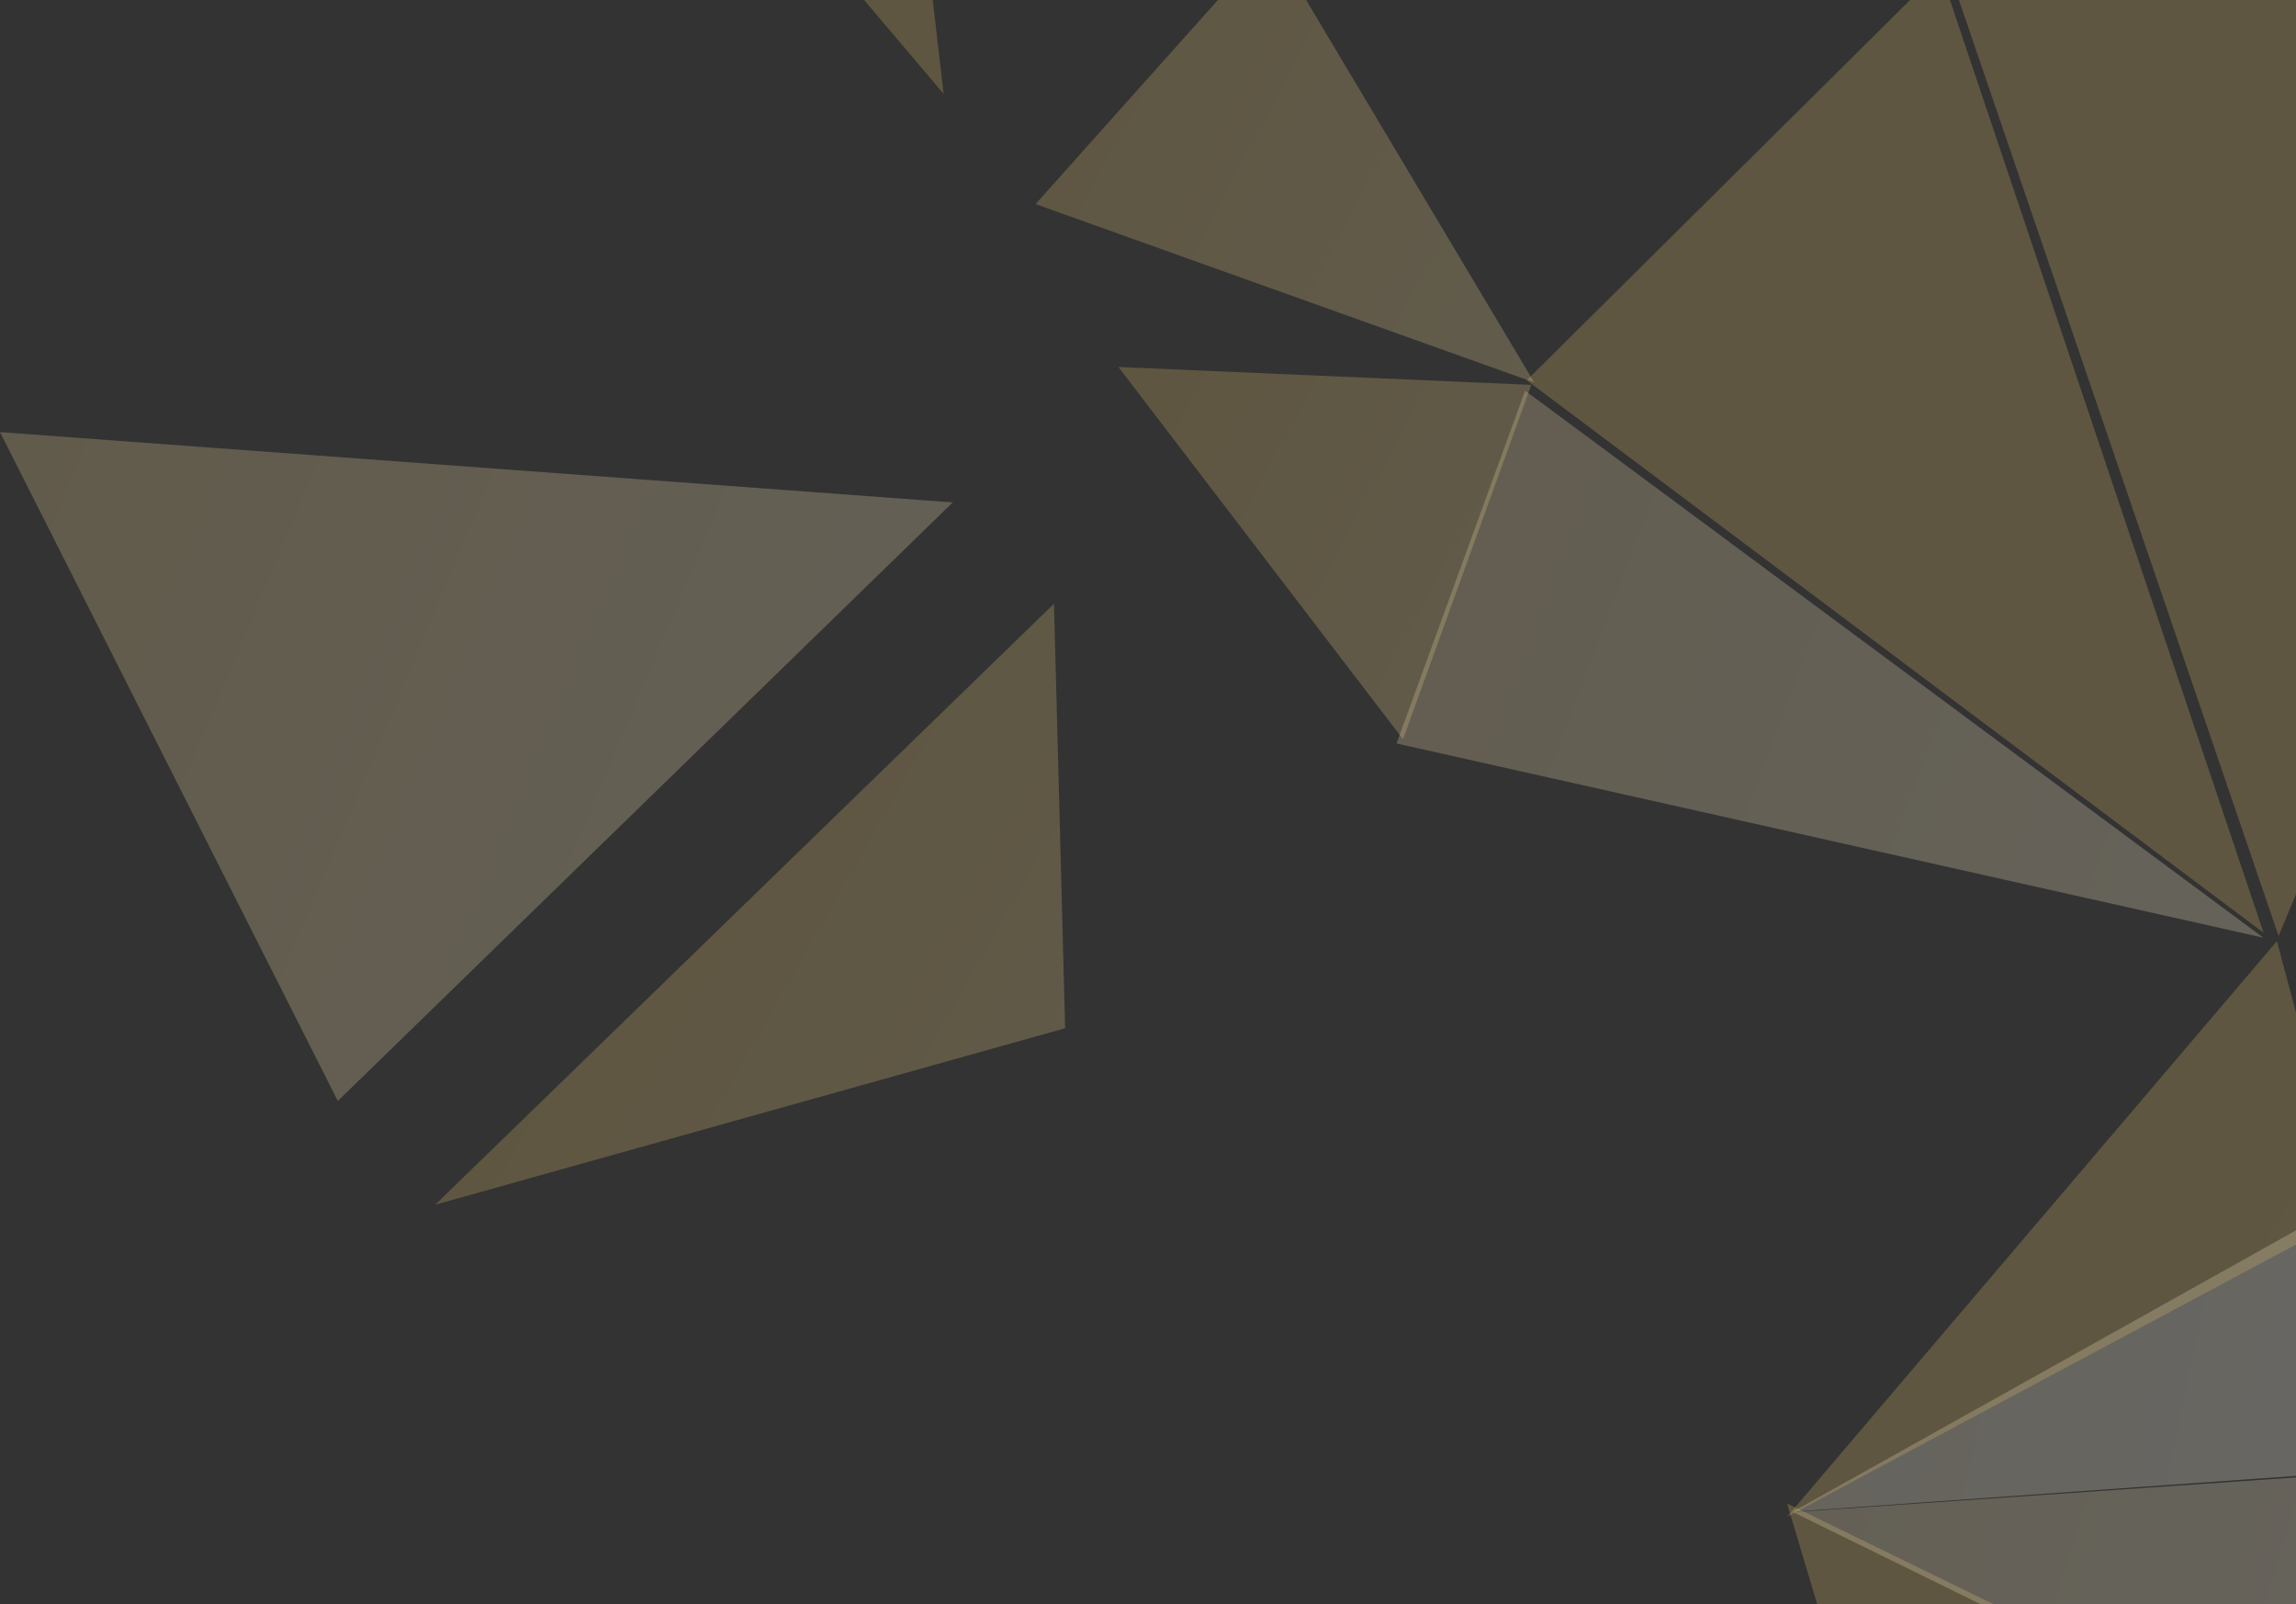 <svg xmlns="http://www.w3.org/2000/svg" width="388" height="271" viewBox="0 0 388 271"><rect x="0" y="0" width="388" height="271" fill="#333333" stroke="none"/><defs><linearGradient id="ftiva" x1="350.71" x2="-148.99" y1="1494.87" y2="1104.81" gradientUnits="userSpaceOnUse"><stop offset="0" stop-color="#fff"/><stop offset="1" stop-color="#d3b464"/></linearGradient><linearGradient id="ftivb" x1="345.06" x2="-242.77" y1="918.52" y2="696.81" gradientUnits="userSpaceOnUse"><stop offset="0" stop-color="#fff"/><stop offset="1" stop-color="#d3b464"/></linearGradient><linearGradient id="ftivc" x1="237.74" x2="-100.43" y1="678.31" y2="499.31" gradientUnits="userSpaceOnUse"><stop offset="0" stop-color="#fff"/><stop offset="1" stop-color="#d3b464"/></linearGradient><linearGradient id="ftivd" x1="441" x2="-157.26" y1="2018.23" y2="1475.69" gradientUnits="userSpaceOnUse"><stop offset="0" stop-color="#fff"/><stop offset="1" stop-color="#d3b464"/></linearGradient><linearGradient id="ftive" x1="404.32" x2="-147.15" y1="1532.09" y2="1199.71" gradientUnits="userSpaceOnUse"><stop offset="0" stop-color="#fff"/><stop offset="1" stop-color="#d3b464"/></linearGradient><linearGradient id="ftivf" x1="416.02" x2="-193.15" y1="960.98" y2="774.79" gradientUnits="userSpaceOnUse"><stop offset="0" stop-color="#fff"/><stop offset="1" stop-color="#d3b464"/></linearGradient><linearGradient id="ftivg" x1="416.02" x2="-193.15" y1="686.13" y2="560.49" gradientUnits="userSpaceOnUse"><stop offset="0" stop-color="#fff"/><stop offset="1" stop-color="#d3b464"/></linearGradient><linearGradient id="ftivh" x1="372.85" x2="-9" y1="1055.99" y2="822.72" gradientUnits="userSpaceOnUse"><stop offset="0" stop-color="#fff"/><stop offset="1" stop-color="#d3b464"/></linearGradient><linearGradient id="ftivi" x1="240.95" x2="-39.04" y1="642.19" y2="491.3" gradientUnits="userSpaceOnUse"><stop offset="0" stop-color="#fff"/><stop offset="1" stop-color="#d3b464"/></linearGradient><linearGradient id="ftivj" x1="119.87" x2="-526.22" y1="1115.47" y2="844.37" gradientUnits="userSpaceOnUse"><stop offset="0" stop-color="#fff"/><stop offset="1" stop-color="#d3b464"/></linearGradient><linearGradient id="ftivk" x1="152.81" x2="-274.38" y1="1038.56" y2="795" gradientUnits="userSpaceOnUse"><stop offset="0" stop-color="#fff"/><stop offset="1" stop-color="#d3b464"/></linearGradient><linearGradient id="ftivl" x1="138.4" x2="-192.52" y1="952.5" y2="679.31" gradientUnits="userSpaceOnUse"><stop offset="0" stop-color="#fff"/><stop offset="1" stop-color="#d3b464"/></linearGradient></defs><g><g opacity=".27"><path fill="url(#ftiva)" d="M327.836-5l54.684 162.582L258 64.248z"/></g><g opacity=".27"><path fill="url(#ftivb)" d="M257.727 66l124.748 92.41L236 125.601z"/></g><g opacity=".27"><path fill="url(#ftivc)" d="M214.753-10l44.513 74.614L175 34.477z"/></g><g opacity=".27"><path fill="url(#ftivd)" d="M479.08-68L385.06 158.136 330-3.06z"/></g><g opacity=".27"><path fill="url(#ftive)" d="M439.424 321.032l-95.995 71.511L302 254z"/></g><g opacity=".27"><path fill="url(#ftivf)" d="M303 255.45L454.796 245l-15.018 77.609z"/></g><g opacity=".27"><path fill="url(#ftivg)" d="M396.7 203l58.096 41.592L303 255.371z"/></g><g opacity=".27"><path fill="url(#ftivh)" d="M302 256.234L384.774 159l12.374 46.353z"/></g><g opacity=".27"><path fill="url(#ftivi)" d="M258.77 65.022l-21.677 59.864L189 62z"/></g><g opacity=".27"><path fill="url(#ftivj)" d="M57.089 186L0 73l161 11.878z"/></g><g opacity=".27"><path fill="url(#ftivk)" d="M179.998 173.71L73.55 203.522 178.11 102z"/></g><g opacity=".27"><path fill="url(#ftivl)" d="M159.464 15.867L77-81.522 146.23-98z"/></g></g></svg>